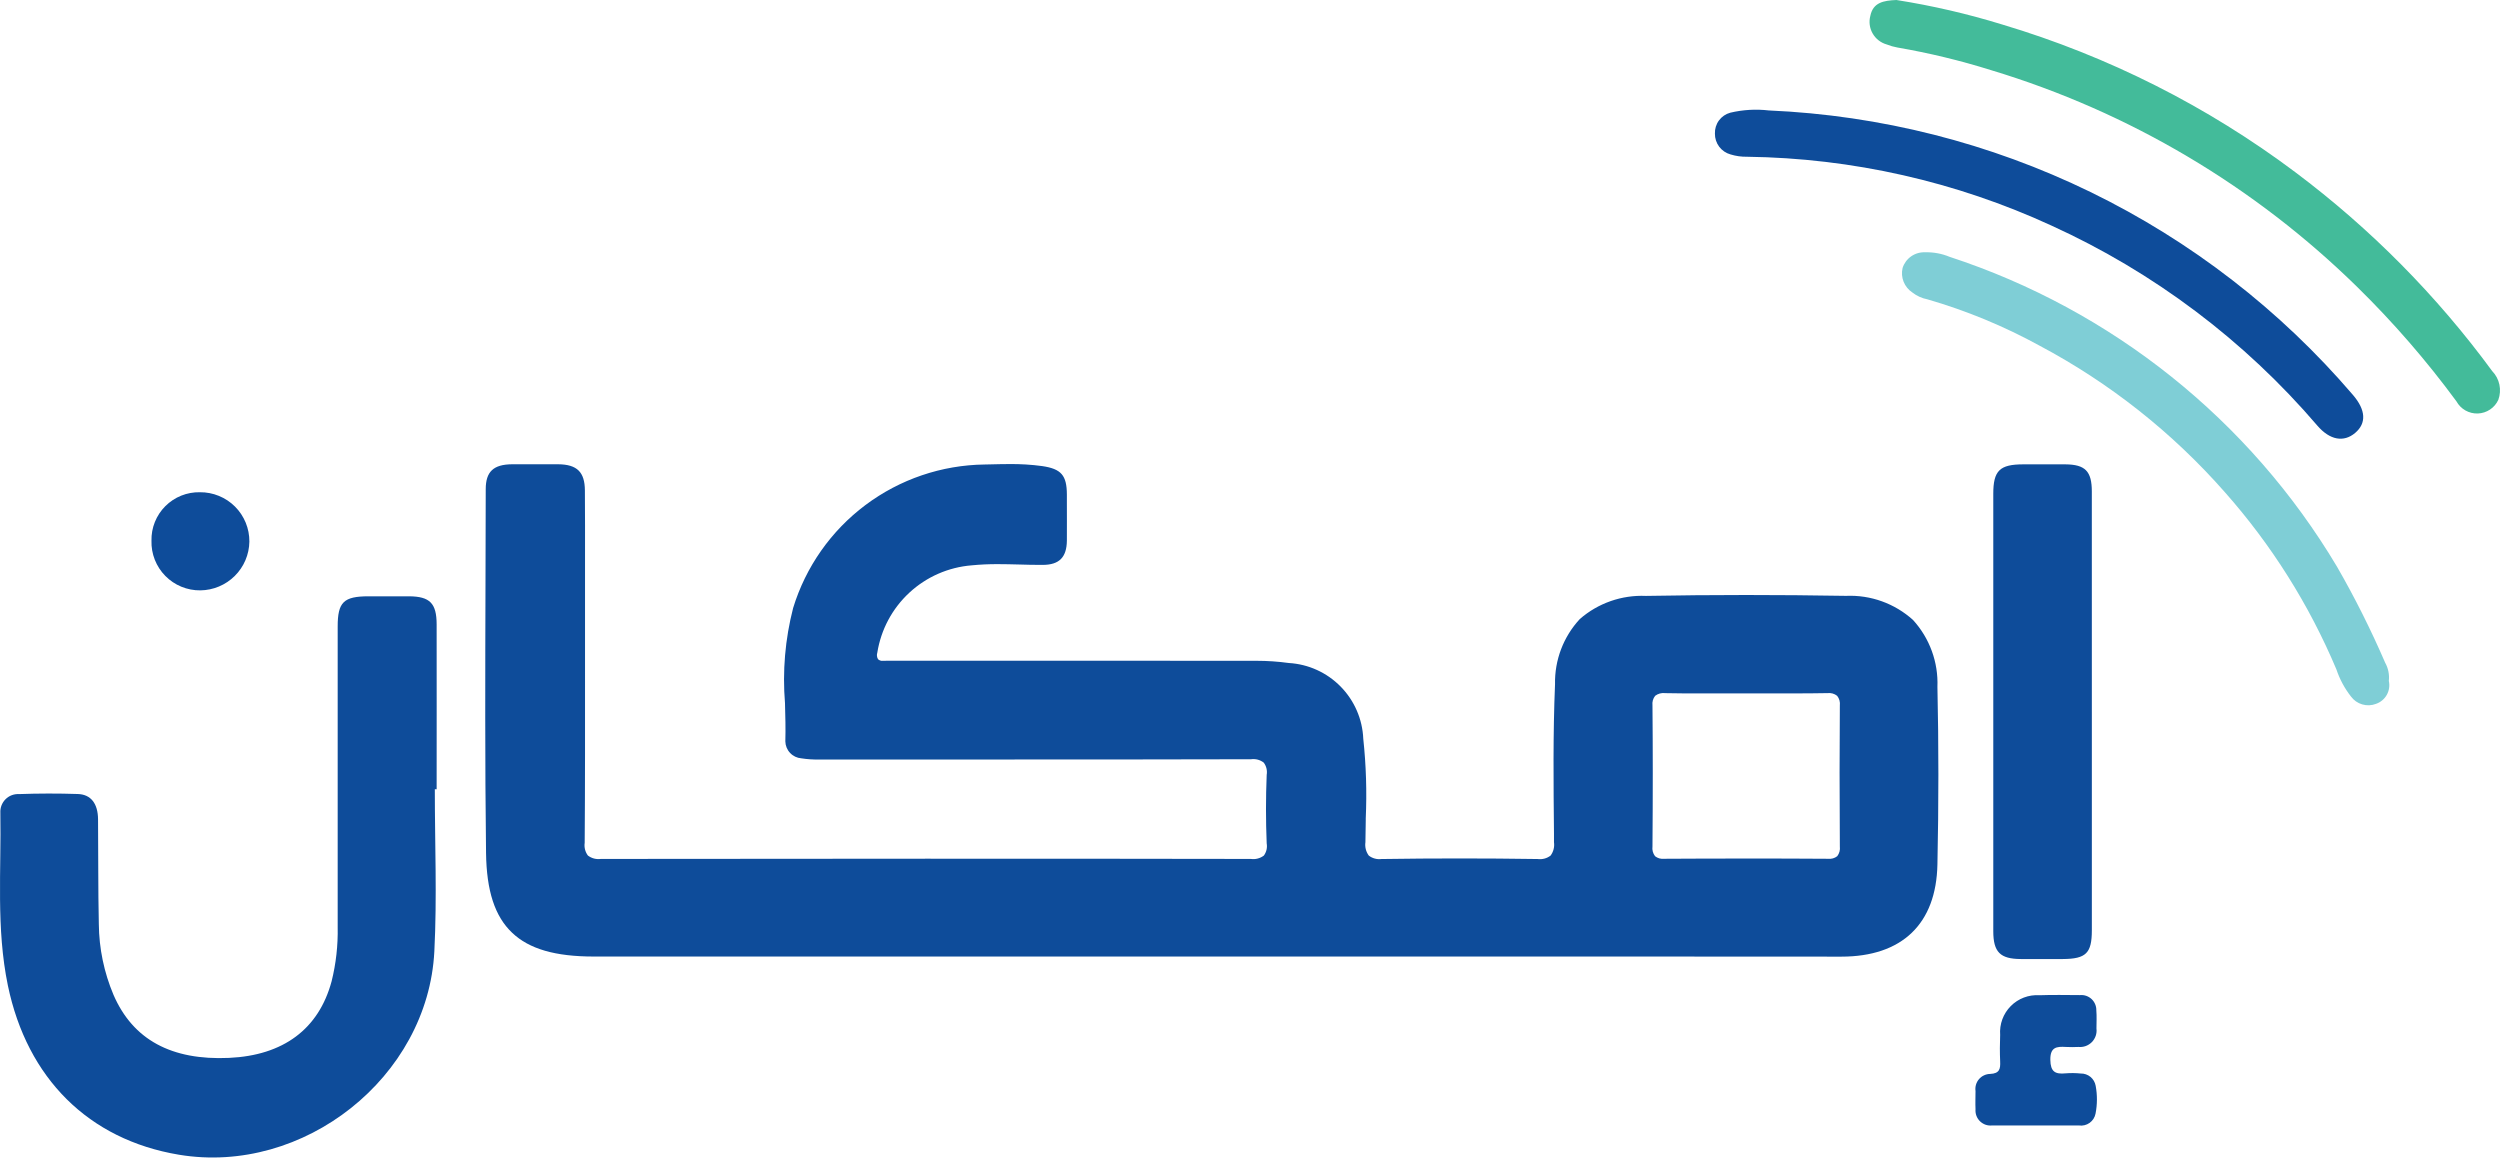 <svg width="96" height="45" viewBox="0 0 96 45" fill="none" xmlns="http://www.w3.org/2000/svg">
<path d="M62.661 36.731H22.802C21.319 36.731 20.322 36.441 19.666 35.818C19 35.186 18.682 34.21 18.664 32.747C18.621 29.273 18.632 25.776 18.643 22.393C18.647 21.111 18.651 19.956 18.652 18.786C18.652 18.112 18.948 17.834 19.663 17.828C19.956 17.828 20.254 17.828 20.55 17.828C20.845 17.828 21.144 17.828 21.437 17.828C22.159 17.835 22.456 18.126 22.46 18.834C22.467 19.735 22.466 20.655 22.465 21.545V21.896C22.465 22.288 22.465 22.68 22.465 23.075C22.465 23.857 22.465 24.641 22.465 25.427V25.608C22.465 27.825 22.469 30.114 22.452 32.364C22.439 32.45 22.444 32.537 22.465 32.621C22.486 32.705 22.524 32.784 22.576 32.853C22.646 32.906 22.727 32.946 22.812 32.968C22.898 32.99 22.987 32.995 23.074 32.983H23.088C27.232 32.977 31.427 32.974 35.559 32.974C39.691 32.974 43.888 32.974 48.033 32.983C48.121 32.996 48.21 32.991 48.296 32.968C48.382 32.946 48.462 32.907 48.533 32.853C48.581 32.786 48.616 32.711 48.635 32.63C48.653 32.55 48.655 32.467 48.641 32.386C48.605 31.514 48.605 30.629 48.641 29.755C48.655 29.673 48.652 29.59 48.633 29.509C48.614 29.428 48.578 29.352 48.528 29.285C48.46 29.232 48.381 29.193 48.297 29.17C48.213 29.148 48.126 29.143 48.04 29.155H48.028C45.32 29.162 42.338 29.165 38.646 29.165H33.166H31.462C31.231 29.171 31 29.155 30.772 29.12C30.607 29.107 30.452 29.033 30.339 28.912C30.225 28.792 30.16 28.633 30.157 28.468C30.171 27.984 30.157 27.49 30.144 27.014V27.003C30.043 25.776 30.149 24.541 30.456 23.348C30.939 21.769 31.912 20.383 33.234 19.393C34.557 18.402 36.161 17.857 37.814 17.837L37.999 17.833C38.251 17.827 38.509 17.82 38.763 17.82C39.181 17.816 39.6 17.841 40.015 17.897C40.752 18.004 40.966 18.25 40.968 18.993V19.287C40.968 19.77 40.972 20.269 40.968 20.765C40.959 21.402 40.675 21.688 40.048 21.692H39.952C39.678 21.692 39.399 21.685 39.13 21.677C38.844 21.67 38.586 21.663 38.324 21.663C37.986 21.661 37.648 21.676 37.312 21.709C36.419 21.781 35.577 22.15 34.92 22.758C34.263 23.366 33.83 24.176 33.689 25.06C33.675 25.102 33.671 25.146 33.675 25.19C33.68 25.234 33.694 25.276 33.717 25.314C33.742 25.338 33.773 25.355 33.807 25.366C33.84 25.377 33.875 25.38 33.909 25.375H33.956C34 25.375 34.048 25.371 34.106 25.371H34.22H34.333H39.895C42.374 25.371 45.31 25.371 48.258 25.375C48.669 25.375 49.08 25.403 49.487 25.459C50.241 25.503 50.952 25.826 51.48 26.364C52.009 26.902 52.319 27.617 52.35 28.371C52.459 29.386 52.49 30.408 52.445 31.428V31.511C52.439 31.782 52.434 32.063 52.432 32.339C52.406 32.521 52.452 32.707 52.562 32.855C52.631 32.908 52.709 32.947 52.793 32.969C52.877 32.992 52.963 32.998 53.049 32.986H53.091C54.07 32.971 55.066 32.964 56.047 32.964C57.028 32.964 58.022 32.971 59.004 32.986H59.04C59.128 32.998 59.218 32.993 59.304 32.971C59.391 32.949 59.471 32.909 59.542 32.855C59.652 32.708 59.699 32.523 59.673 32.341V32.042V32.008C59.654 30.128 59.633 28.183 59.713 26.276C59.694 25.349 60.035 24.45 60.666 23.77C61.366 23.16 62.275 22.842 63.202 22.883C64.459 22.86 65.752 22.848 67.046 22.848C68.302 22.848 69.594 22.859 70.889 22.881C71.835 22.84 72.758 23.173 73.46 23.807C74.098 24.507 74.435 25.43 74.397 26.375C74.446 28.592 74.446 30.889 74.397 33.194C74.352 35.476 73.042 36.735 70.708 36.735L62.661 36.731ZM63.943 26.616C63.875 26.607 63.806 26.612 63.739 26.63C63.673 26.648 63.611 26.678 63.557 26.72C63.516 26.772 63.487 26.831 63.469 26.893C63.452 26.956 63.447 27.022 63.455 27.087C63.47 28.752 63.471 30.524 63.455 32.504C63.446 32.57 63.45 32.637 63.467 32.701C63.484 32.765 63.514 32.825 63.554 32.878C63.602 32.916 63.657 32.944 63.717 32.962C63.776 32.978 63.838 32.984 63.899 32.977H63.908C64.952 32.97 66.006 32.968 67.049 32.968C68.092 32.968 69.15 32.968 70.192 32.977H70.2C70.262 32.984 70.325 32.979 70.385 32.962C70.445 32.945 70.502 32.916 70.551 32.877C70.631 32.772 70.667 32.64 70.65 32.509C70.636 30.475 70.637 28.754 70.65 27.091C70.658 27.026 70.653 26.959 70.636 26.895C70.618 26.831 70.588 26.772 70.547 26.72C70.495 26.678 70.435 26.648 70.371 26.63C70.307 26.612 70.24 26.608 70.174 26.616H70.141C69.756 26.623 69.34 26.627 68.829 26.627C68.537 26.627 68.245 26.627 67.954 26.627C67.663 26.627 67.371 26.627 67.078 26.627H66.22H66.214H65.349C64.807 26.627 64.37 26.627 63.965 26.617L63.943 26.616Z" fill="#0E4C9A"/>
<path d="M16.697 30.306C16.697 32.382 16.784 34.462 16.679 36.532C16.434 41.372 11.652 45.139 6.87 44.341C3.397 43.761 1.043 41.402 0.303 37.846C-0.153 35.644 0.052 33.425 0.014 31.21C0.009 31.115 0.023 31.019 0.057 30.93C0.092 30.84 0.144 30.759 0.212 30.691C0.28 30.623 0.361 30.57 0.451 30.536C0.54 30.502 0.636 30.488 0.732 30.493C1.484 30.466 2.238 30.465 2.989 30.49C3.493 30.506 3.76 30.86 3.765 31.46C3.778 32.803 3.765 34.145 3.795 35.487C3.804 36.42 3.995 37.343 4.359 38.203C5.107 39.928 6.587 40.723 8.796 40.623C10.876 40.528 12.241 39.519 12.735 37.677C12.903 36.999 12.981 36.302 12.967 35.603C12.967 31.755 12.967 27.907 12.967 24.059C12.967 23.12 13.195 22.9 14.151 22.898C14.673 22.898 15.191 22.898 15.71 22.898C16.505 22.905 16.765 23.163 16.767 23.974C16.771 26.085 16.767 28.196 16.767 30.308L16.697 30.306Z" fill="#0E4C9A"/>
<path d="M80.327 27.348C80.327 30.138 80.327 32.928 80.327 35.719C80.327 36.603 80.106 36.821 79.212 36.827C78.675 36.83 78.137 36.83 77.6 36.827C76.807 36.823 76.543 36.562 76.542 35.758C76.539 32.412 76.539 29.067 76.542 25.725C76.542 23.471 76.542 21.217 76.542 18.964C76.542 18.069 76.789 17.832 77.695 17.831C78.232 17.831 78.769 17.831 79.306 17.831C80.072 17.837 80.326 18.092 80.326 18.875C80.328 21.698 80.329 24.523 80.327 27.348Z" fill="#0E4C9A"/>
<path d="M72.821 0C74.199 0.217 75.559 0.532 76.892 0.943C80.948 2.156 84.758 4.076 88.144 6.616C91.026 8.776 93.573 11.35 95.703 14.253C95.841 14.396 95.936 14.575 95.977 14.769C96.018 14.963 96.004 15.165 95.936 15.352C95.867 15.504 95.757 15.634 95.618 15.726C95.479 15.819 95.317 15.872 95.15 15.878C94.983 15.884 94.818 15.844 94.672 15.761C94.527 15.679 94.408 15.558 94.327 15.411C93.182 13.855 91.915 12.392 90.536 11.038C86.587 7.158 81.755 4.294 76.454 2.693C75.276 2.324 74.076 2.034 72.859 1.824C72.718 1.799 72.58 1.759 72.447 1.706C72.219 1.641 72.026 1.49 71.909 1.284C71.791 1.079 71.76 0.836 71.821 0.607C71.927 0.093 72.33 0.021 72.821 0Z" fill="#43BB9A"/>
<path d="M67.92 4.241C72.209 4.427 76.414 5.493 80.274 7.373C84.133 9.253 87.564 11.906 90.354 15.167C90.851 15.746 90.876 16.253 90.438 16.624C90 16.995 89.467 16.902 88.988 16.346C86.187 13.072 82.703 10.45 78.78 8.664C75.111 6.973 71.127 6.072 67.087 6.019C66.872 6.023 66.658 5.993 66.453 5.93C66.278 5.882 66.125 5.777 66.016 5.633C65.908 5.488 65.85 5.311 65.853 5.131C65.846 4.949 65.901 4.771 66.008 4.625C66.116 4.479 66.27 4.374 66.445 4.327C66.928 4.213 67.427 4.183 67.92 4.241Z" fill="#0E4C9A"/>
<path d="M91.731 26.148C91.772 26.329 91.744 26.519 91.653 26.682C91.562 26.844 91.415 26.967 91.239 27.028C91.07 27.093 90.883 27.101 90.709 27.049C90.534 26.998 90.382 26.89 90.275 26.743C90.032 26.432 89.844 26.082 89.719 25.708C88.671 23.218 87.222 20.917 85.43 18.895C83.418 16.607 81.009 14.702 78.318 13.273C76.952 12.524 75.508 11.927 74.011 11.494C73.8 11.453 73.601 11.362 73.431 11.229C73.281 11.129 73.165 10.986 73.098 10.818C73.031 10.651 73.018 10.467 73.059 10.291C73.117 10.11 73.232 9.953 73.388 9.844C73.544 9.735 73.731 9.68 73.921 9.688C74.244 9.679 74.566 9.738 74.864 9.862C81.098 11.902 86.383 16.128 89.74 21.759C90.427 22.951 91.043 24.181 91.588 25.443C91.708 25.657 91.759 25.904 91.731 26.148Z" fill="#7FCED6"/>
<path d="M78.168 43.217C77.613 43.217 77.059 43.217 76.503 43.217C76.418 43.227 76.332 43.218 76.25 43.191C76.169 43.163 76.095 43.117 76.033 43.058C75.971 42.998 75.924 42.925 75.894 42.845C75.864 42.764 75.853 42.678 75.86 42.593C75.849 42.36 75.86 42.128 75.86 41.896C75.849 41.815 75.854 41.732 75.877 41.654C75.9 41.575 75.939 41.503 75.992 41.441C76.045 41.378 76.111 41.328 76.185 41.294C76.259 41.259 76.34 41.24 76.421 41.239C76.785 41.223 76.819 41.043 76.806 40.758C76.791 40.419 76.792 40.079 76.806 39.74C76.791 39.538 76.819 39.334 76.889 39.143C76.959 38.953 77.069 38.779 77.212 38.635C77.355 38.49 77.527 38.378 77.717 38.306C77.907 38.234 78.111 38.203 78.313 38.217C78.831 38.197 79.351 38.211 79.87 38.212C79.951 38.204 80.033 38.214 80.11 38.24C80.187 38.267 80.257 38.309 80.317 38.364C80.376 38.42 80.423 38.487 80.454 38.562C80.486 38.637 80.501 38.718 80.499 38.799C80.519 39.029 80.504 39.263 80.504 39.495C80.516 39.589 80.506 39.685 80.476 39.775C80.445 39.865 80.395 39.947 80.329 40.015C80.262 40.083 80.181 40.135 80.092 40.168C80.003 40.2 79.907 40.212 79.813 40.203C79.652 40.211 79.491 40.211 79.33 40.203C78.97 40.18 78.725 40.211 78.733 40.7C78.74 41.157 78.921 41.255 79.312 41.217C79.508 41.201 79.704 41.203 79.9 41.223C80.036 41.22 80.169 41.266 80.275 41.353C80.38 41.44 80.451 41.562 80.474 41.696C80.539 42.048 80.538 42.41 80.469 42.762C80.442 42.906 80.361 43.033 80.242 43.118C80.123 43.203 79.976 43.239 79.832 43.218C79.277 43.215 78.722 43.218 78.167 43.218L78.168 43.217Z" fill="#0E4C9A"/>
<path d="M5.817 20.763C5.811 20.517 5.855 20.273 5.947 20.045C6.038 19.817 6.175 19.61 6.349 19.436C6.523 19.262 6.73 19.125 6.958 19.033C7.186 18.942 7.43 18.897 7.676 18.902C7.926 18.9 8.174 18.947 8.405 19.042C8.637 19.136 8.847 19.276 9.024 19.453C9.201 19.629 9.34 19.839 9.435 20.07C9.53 20.301 9.578 20.549 9.576 20.799C9.568 21.294 9.367 21.767 9.015 22.116C8.664 22.465 8.19 22.664 7.694 22.67C7.444 22.673 7.196 22.625 6.965 22.53C6.733 22.435 6.524 22.294 6.349 22.116C6.173 21.938 6.036 21.726 5.944 21.494C5.853 21.261 5.809 21.012 5.817 20.763Z" fill="#0E4C9A"/>
</svg>
